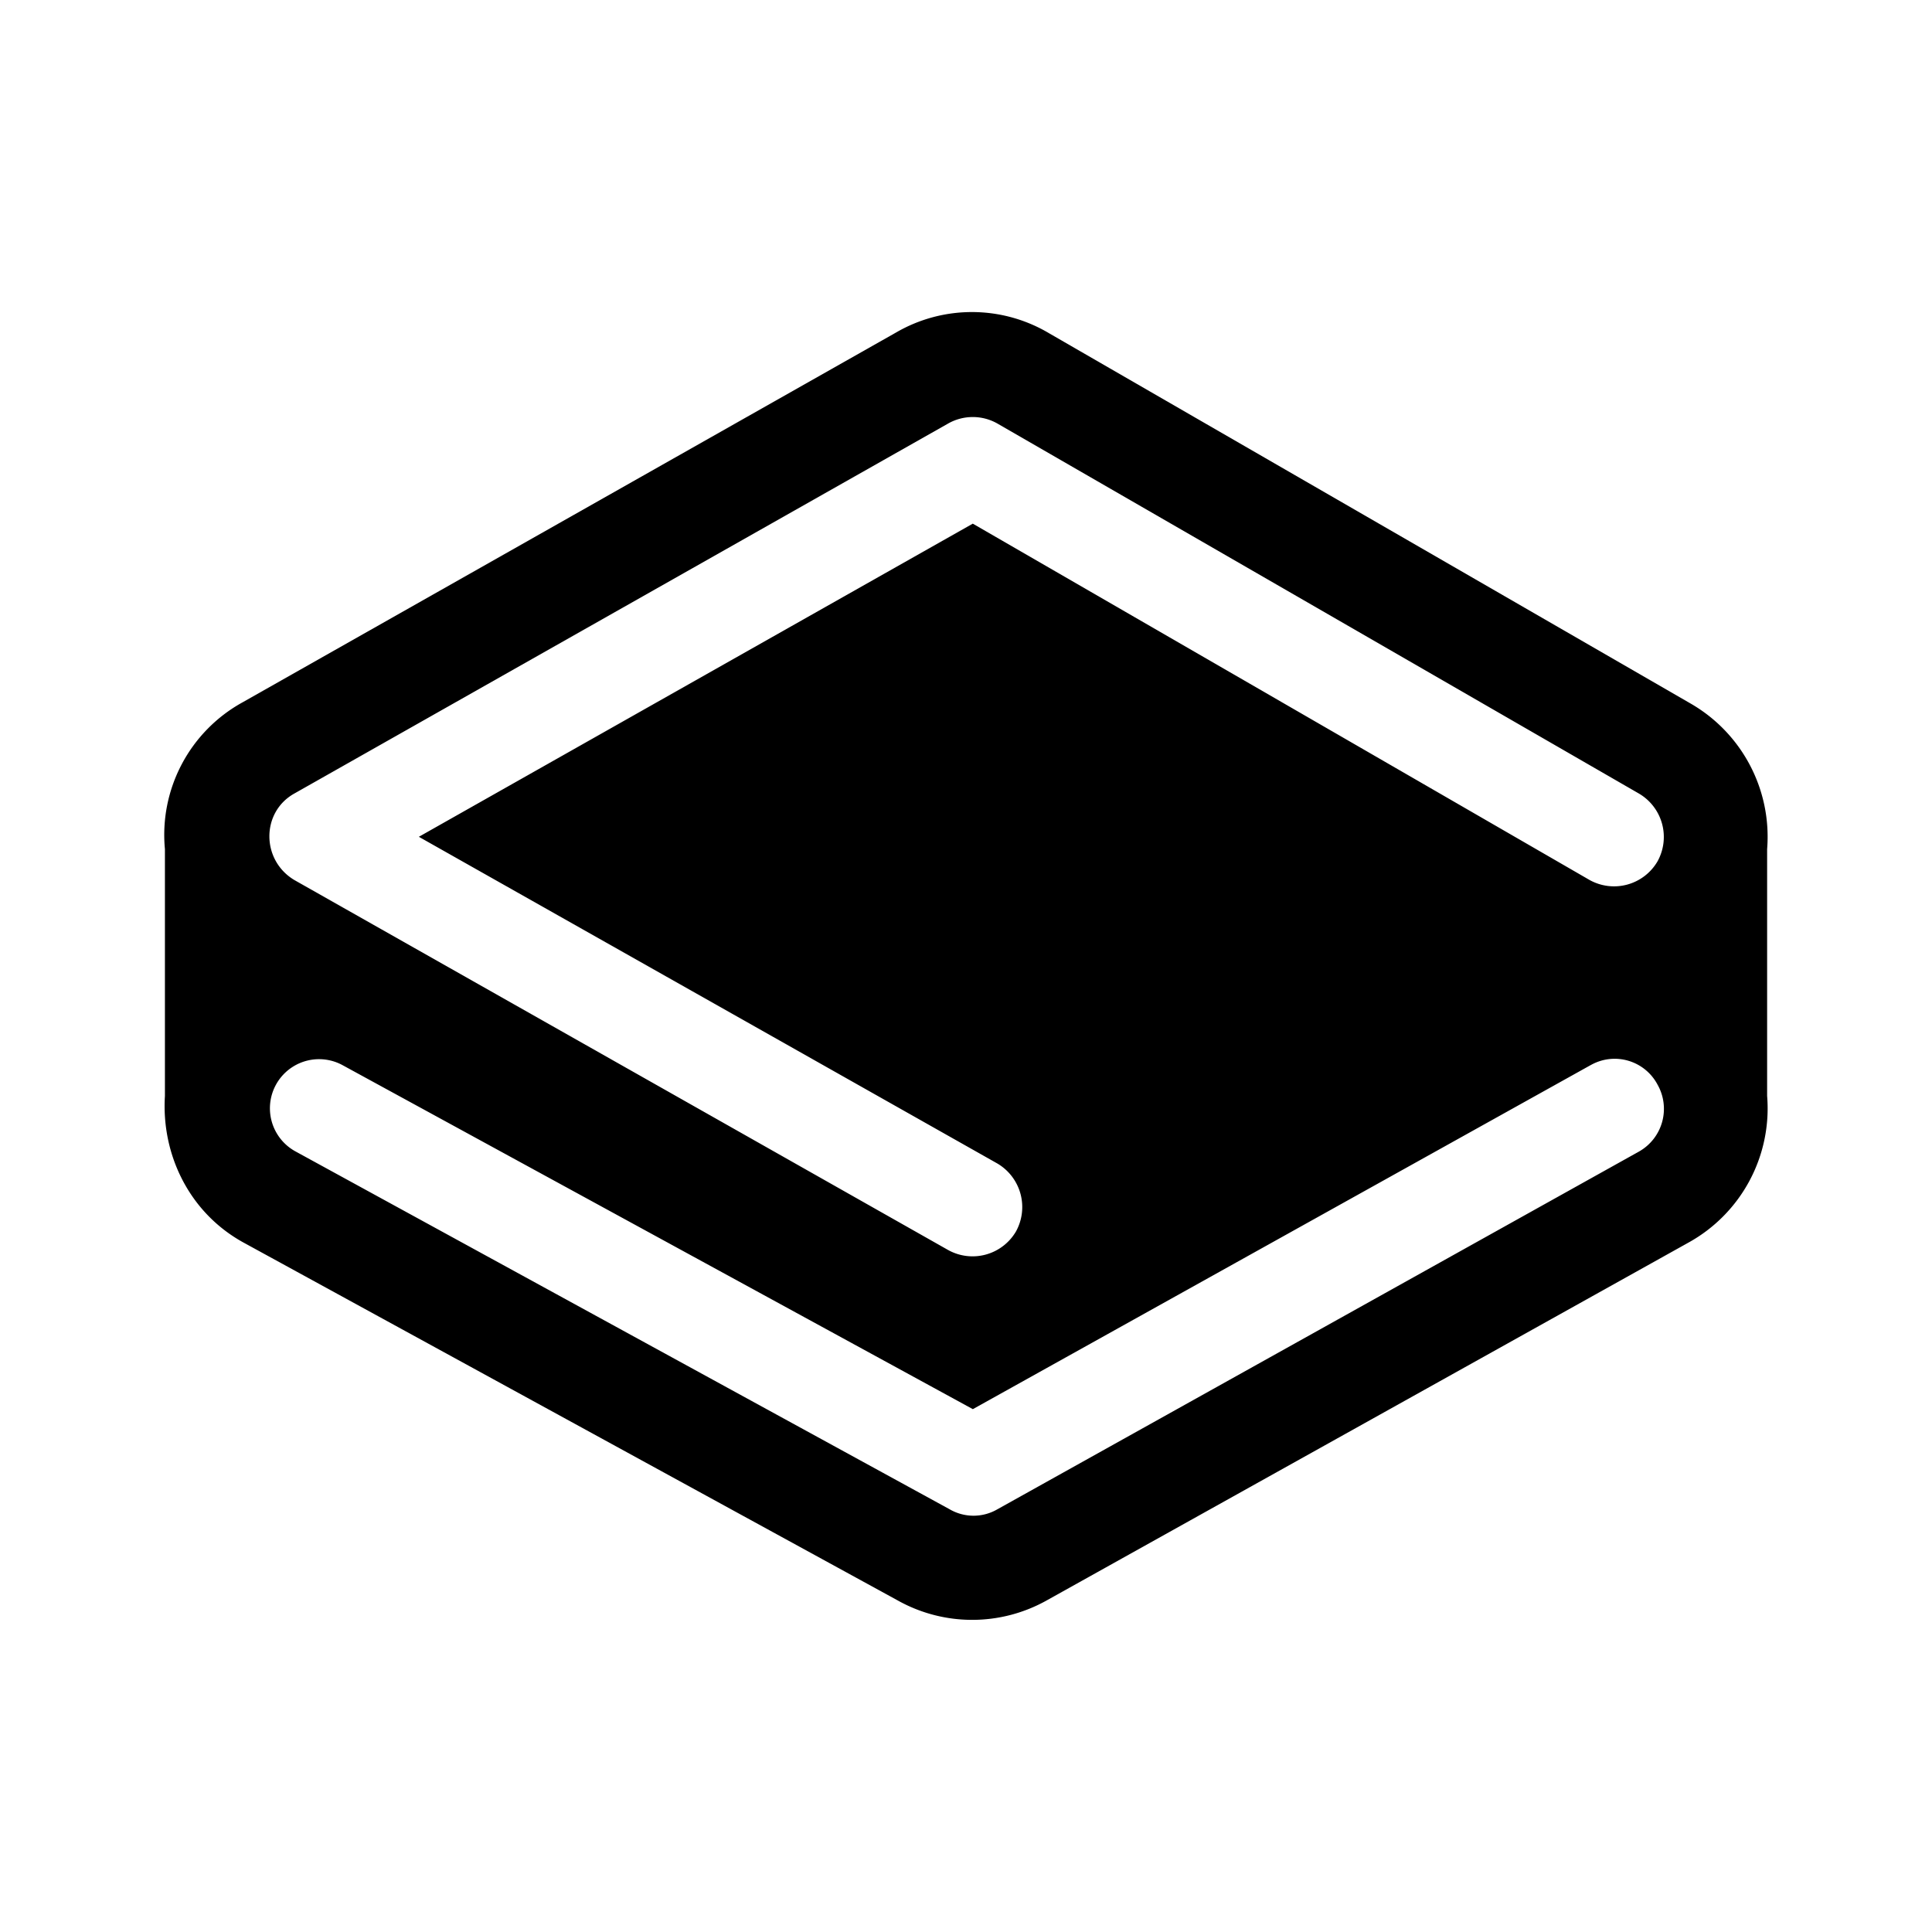 <svg xmlns="http://www.w3.org/2000/svg" width="100%" height="100%" viewBox="-3.2 -3.2 38.4 38.4"><path d="M28.417 17.969l-12.281 6.839-12.531-6.839a.976.976 0 10-.927 1.719l12.995 7.109a.945.945 0 00.953 0l12.75-7.109a.975.975 0 00.37-1.328.964.964 0 00-1.328-.391zM5.125 13.432l11.01-6.224 12.26 7.083a1 1 0 001.349-.37 1 1 0 00-.37-1.349l-12.75-7.354a.993.993 0 00-.979 0L2.65 12.572c-.661.37-.661 1.323 0 1.719l12.995 7.354a1 1 0 001.349-.37 1.005 1.005 0 00-.37-1.349zM.078 18.583v-4.906A3.007 3.007 0 011.62 10.76l12.995-7.354a3.001 3.001 0 013.042.021l12.75 7.359a3.056 3.056 0 011.516 2.891v4.906a3.046 3.046 0 01-1.568 2.917l-12.75 7.109a3.031 3.031 0 01-2.964 0L1.646 21.5C.568 20.911.005 19.755.078 18.583z"/></svg>